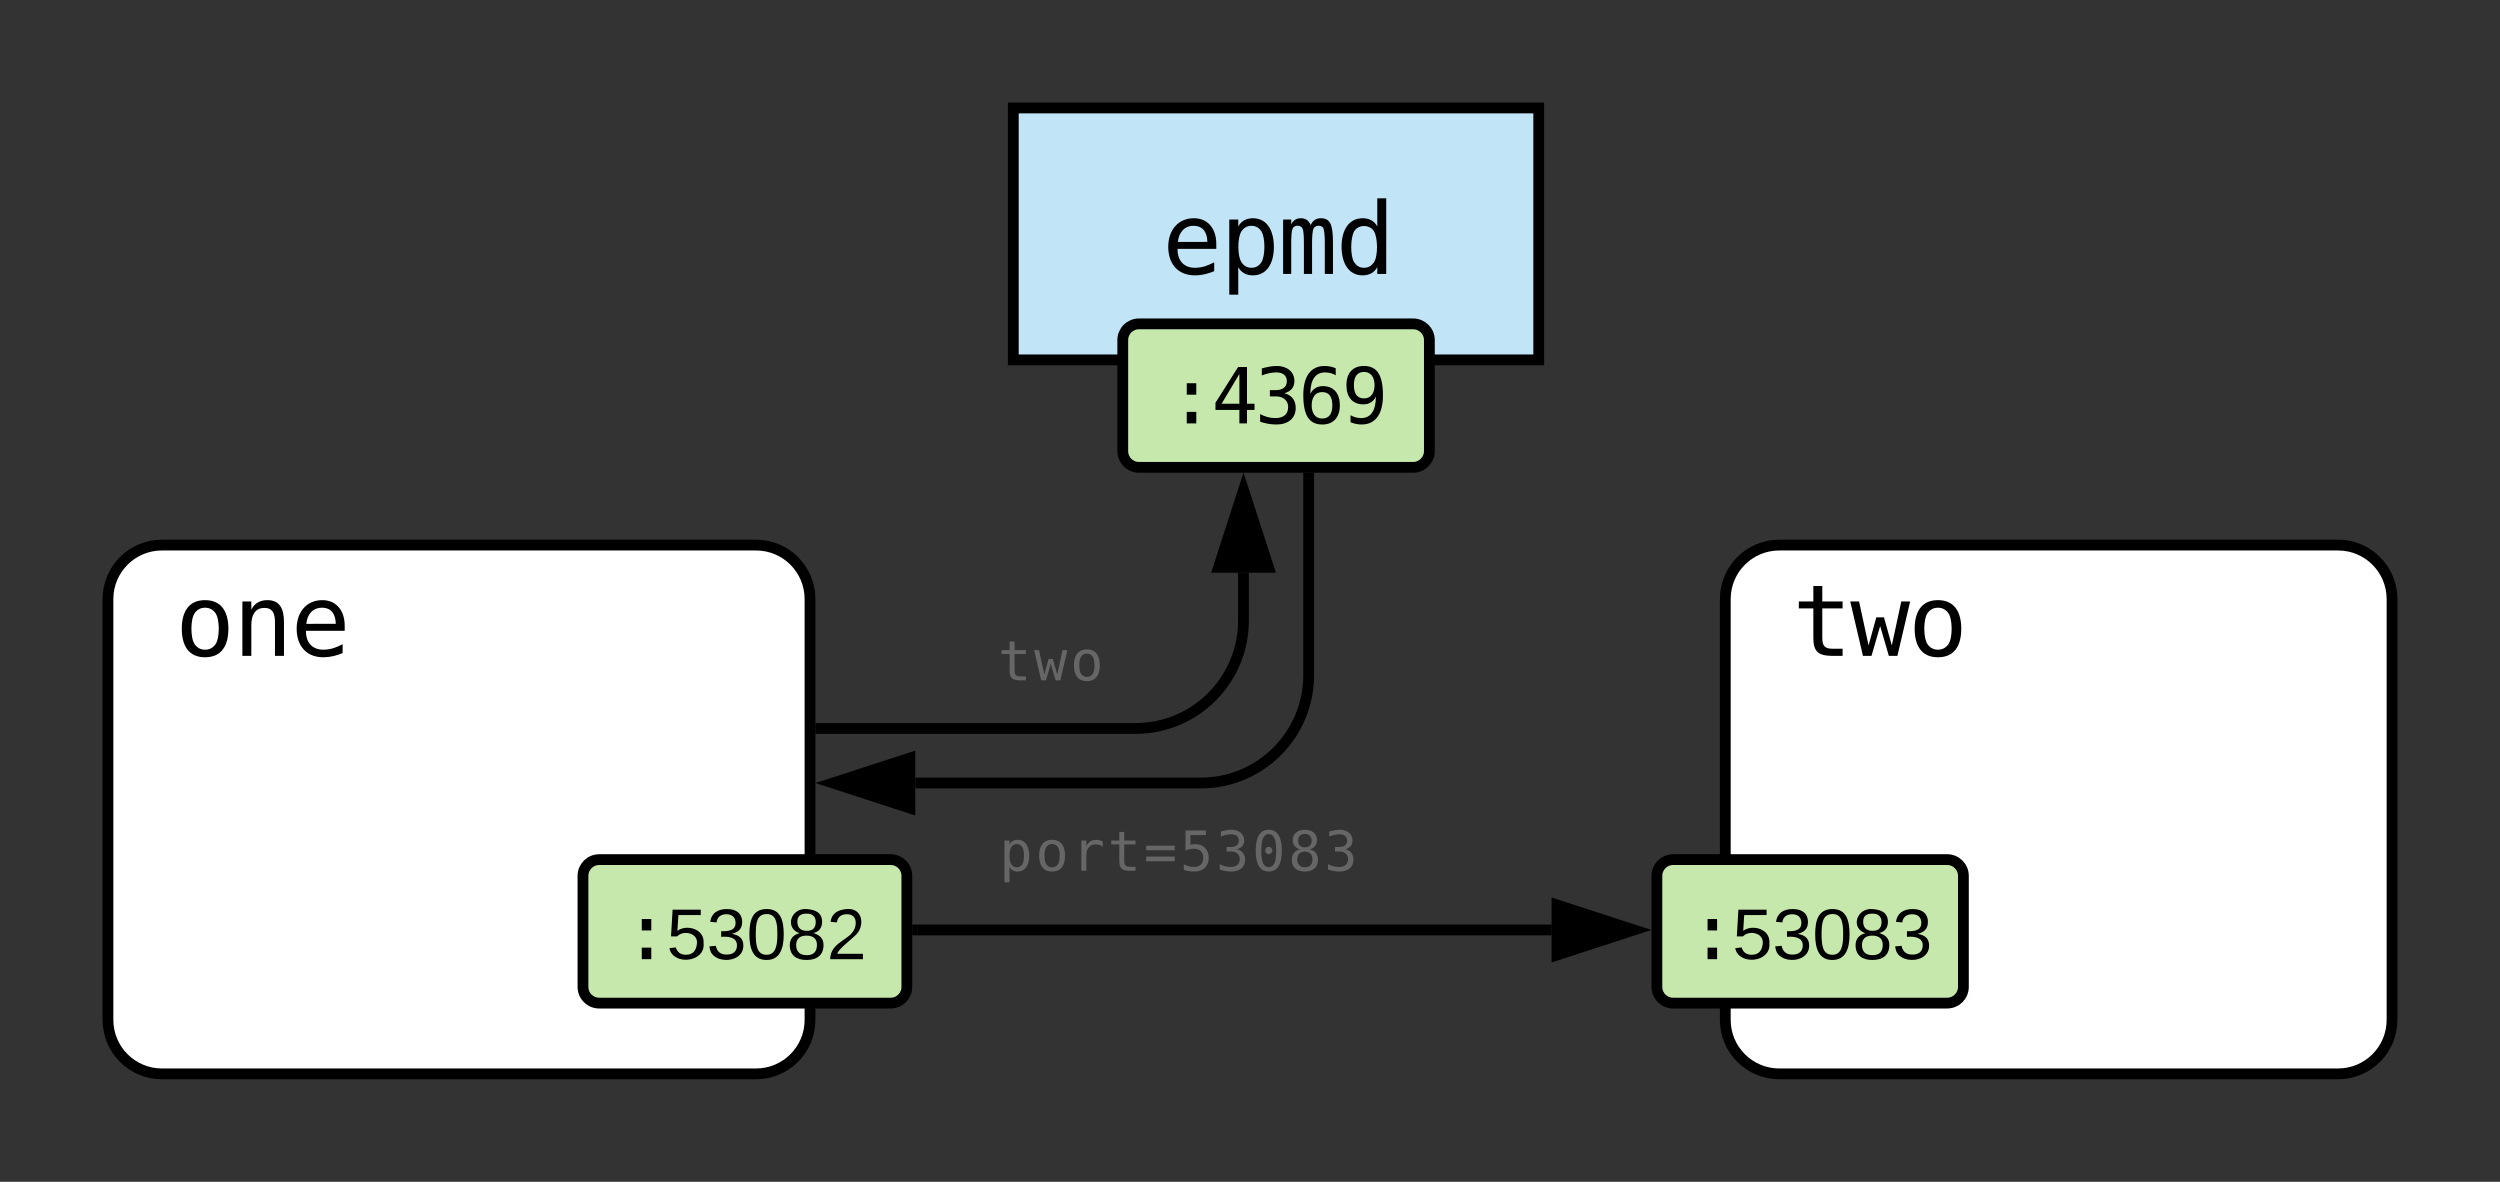 <svg xmlns="http://www.w3.org/2000/svg" xmlns:xlink="http://www.w3.org/1999/xlink" xmlns:lucid="lucid" width="463.14" height="218.94"><rect width="100%" height="100%" fill="#333333" stroke="none"/><g transform="translate(10 10)" lucid:page-tab-id="Ua7fM~68rRYn"><path d="M10 100.98c0-5.53 4.48-10 10-10h110.06c5.52 0 10 4.47 10 10v77.96c0 5.53-4.48 10-10 10H20c-5.52 0-10-4.47-10-10z" stroke="#000" stroke-width="2" fill="#fff"/><path d="M10 90h56.8v31.45H10z" fill="#fff" fill-opacity="0"/><use xlink:href="#a" transform="matrix(1,0,0,1,15,95) translate(7.445 16.502)"/><path d="M309.62 100.98c0-5.53 4.48-10 10-10h103.52c5.52 0 10 4.47 10 10v77.96c0 5.53-4.48 10-10 10H319.62c-5.52 0-10-4.47-10-10z" stroke="#000" stroke-width="2" fill="#fff"/><path d="M309.62 90h56.78v31.45h-56.78z" fill="#fff" fill-opacity="0"/><use xlink:href="#b" transform="matrix(1,0,0,1,314.619,95) translate(7.445 16.502)"/><path d="M177.72 10h97.34v46.67h-97.34z" stroke="#000" stroke-width="2" fill="#c1e4f7"/><use xlink:href="#c" transform="matrix(1,0,0,1,182.723,15) translate(22.594 25.752)"/><path d="M160 162.28h117.44" stroke="#000" stroke-width="2" fill="none"/><path d="M160.03 163.28H159v-2h1.03z"/><path d="M292.7 162.28l-14.26 4.64v-9.28z" stroke="#000" stroke-width="2"/><path d="M232.44 78.58v36.48c0 11.05-8.95 20-20 20h-52.88" stroke="#000" stroke-width="2" fill="none"/><path d="M233.44 78.6h-2v-1.02h2z"/><path d="M144.3 135.06l14.26-4.63v9.27z" stroke="#000" stroke-width="2"/><path d="M142.06 124.95h58.3c11.06 0 20-8.95 20-20v-8.87" stroke="#000" stroke-width="2" fill="none"/><path d="M142.1 125.95h-1.04v-2h1.03z"/><path d="M220.37 80.8L225 95.1h-9.26z" stroke="#000" stroke-width="2"/><path d="M198 53c0-1.66 1.34-3 3-3h50.8c1.64 0 3 1.34 3 3v20.58c0 1.65-1.36 3-3 3H201c-1.66 0-3-1.35-3-3z" stroke="#000" stroke-width="2" fill="#c7e8ac"/><use xlink:href="#d" transform="matrix(1,0,0,1,203,55) translate(3.432 13.439)"/><path d="M98 152.25c0-1.65 1.34-3 3-3h54c1.66 0 3 1.35 3 3v20.58c0 1.66-1.34 3-3 3h-54c-1.66 0-3-1.34-3-3z" stroke="#000" stroke-width="2" fill="#c7e8ac"/><use xlink:href="#e" transform="matrix(1,0,0,1,103,154.254) translate(2.468 13.439)"/><path d="M296.95 152.25c0-1.65 1.34-3 3-3h50.78c1.66 0 3 1.35 3 3v20.58c0 1.66-1.34 3-3 3h-50.78c-1.66 0-3-1.34-3-3z" stroke="#000" stroke-width="2" fill="#c7e8ac"/><use xlink:href="#f" transform="matrix(1,0,0,1,301.946,154.254) translate(0.968 13.439)"/><path d="M164.92 100.73h39.95v20h-39.95z" fill="#fff" fill-opacity="0"/><use xlink:href="#g" transform="matrix(1,0,0,1,169.923,105.727) translate(4.966 10.314)"/><path d="M168.58 136H248v20h-79.42z" fill="#fff" fill-opacity="0"/><use xlink:href="#h" transform="matrix(1,0,0,1,173.583,141) translate(1.553 10.314)"/><defs><path d="M616-991c-93 0-161 39-212 109-92 126-92 520 0 646 52 70 119 109 212 109 94 0 161-39 213-109 93-126 92-520 0-646-52-70-119-109-213-109zM137-559c0-353 146-588 479-588s480 235 480 588c0 355-145 588-480 588-334 0-479-234-479-588" id="i"/><path d="M711-1147c253 0 340 178 340 453V0H866v-694c-1-183-51-293-219-293-189 0-268 148-268 354V0H195v-1120h184v168c60-118 165-195 332-195" id="j"/><path d="M651-1147c298 0 466 229 461 541v90H315c-4 242 129 392 365 389 156-2 268-51 389-113v183C949-8 828 27 678 29c-351 3-555-232-555-588 0-338 200-588 528-588zm277 487c-4-201-91-331-285-331-193 0-305 144-321 332" id="k"/><g id="a"><use transform="matrix(0.009,0,0,0.009,0,0)" xlink:href="#i"/><use transform="matrix(0.009,0,0,0.009,10.703,0)" xlink:href="#j"/><use transform="matrix(0.009,0,0,0.009,21.406,0)" xlink:href="#k"/></g><path d="M807 0C529-4 430-92 430-369v-608H131v-143h299v-318h184v318h418v143H614v608c2 165 49 222 211 222h207V0H807" id="l"/><path d="M0-1120h182l195 905 160-578h157l162 578 195-905h182L971 0H795L616-614 438 0H262" id="m"/><g id="b"><use transform="matrix(0.009,0,0,0.009,0,0)" xlink:href="#l"/><use transform="matrix(0.009,0,0,0.009,10.703,0)" xlink:href="#m"/><use transform="matrix(0.009,0,0,0.009,21.406,0)" xlink:href="#i"/></g><path d="M674 29c-147 0-246-68-299-170v567H190v-1546h185v143c55-101 152-170 299-170 300 0 434 263 434 592 0 325-137 584-434 584zm174-265c87-125 87-521 0-646-48-70-112-109-201-109s-154 38-203 109c-89 127-89 518 0 645 49 71 114 110 203 110s153-39 201-109" id="n"/><path d="M471-1147c112 0 171 55 205 141 41-85 99-141 213-141 90 0 154 35 191 105s55 200 55 393V0H967v-641c0-158-12-256-27-295-31-81-176-72-206 4-17 42-29 138-29 291V0H537v-641c0-160-10-259-29-296s-53-56-102-56-83 20-102 61-28 138-28 291V0H109v-1120h167v96c38-70 97-123 195-123" id="o"/><path d="M559-1147c146 0 246 68 299 170v-579h184V0H858v-141C803-40 706 29 559 29c-300 0-436-264-436-592 0-325 139-584 436-584zM385-882c-81 129-87 521 0 646 49 70 112 109 201 109s152-39 202-110c89-127 83-514 0-645-88-139-315-140-403 0" id="p"/><g id="c"><use transform="matrix(0.009,0,0,0.009,0,0)" xlink:href="#k"/><use transform="matrix(0.009,0,0,0.009,10.703,0)" xlink:href="#n"/><use transform="matrix(0.009,0,0,0.009,21.406,0)" xlink:href="#o"/><use transform="matrix(0.009,0,0,0.009,32.109,0)" xlink:href="#p"/></g><path d="M489-1063h252v303H489v-303zm0 758h252V0H489v-305" id="q"/><path d="M735-1309L264-520h471v-789zm-33-184h234v973h199v164H936V0H735v-356H102v-191" id="r"/><path d="M1044-1120c-1 183-111 281-268 321 181 46 302 172 303 387 1 289-218 445-522 441-155-2-297-31-420-74v-201c118 61 239 103 398 105 208 2 343-93 344-291 1-181-141-287-330-283H395v-166h154c169 2 295-74 295-231 0-161-111-239-279-238-146 2-264 35-383 80v-186c132-34 244-61 383-64 268-6 481 146 479 400" id="s"/><path d="M700-1520c110 1 208 25 291 60v186c-76-45-168-75-282-76-128 0-225 48-291 144s-99 239-99 426c56-120 164-206 328-207 298-2 453 200 453 508 0 310-163 509-465 508-173 0-300-63-381-187S133-478 133-745c0-252 48-445 145-577s238-198 422-198zM901-479c0-212-74-350-270-350-186 0-277 151-277 350s91 350 277 350c196 0 271-139 270-350" id="t"/><path d="M326-1012c0 212 72 350 270 350 186 0 276-151 276-350s-90-350-276-350c-196 0-271 139-270 350zM526 29C417 28 318 4 236-31v-186c76 45 168 75 282 76 128 0 224-49 290-145s99-238 99-425c-55 120-164 206-327 207-299 2-453-201-453-510 0-310 162-507 465-506 173 0 300 62 381 187s121 321 121 588c0 251-49 443-146 575S711 29 526 29" id="u"/><g id="d"><use transform="matrix(0.007,0,0,0.007,0,0)" xlink:href="#q"/><use transform="matrix(0.007,0,0,0.007,8.027,0)" xlink:href="#r"/><use transform="matrix(0.007,0,0,0.007,16.055,0)" xlink:href="#s"/><use transform="matrix(0.007,0,0,0.007,24.082,0)" xlink:href="#t"/><use transform="matrix(0.007,0,0,0.007,32.109,0)" xlink:href="#u"/></g><path d="M54-142c48-35 137-8 131 61C196 18 31 33 14-55l32-4c7 23 22 37 52 37 35-1 51-22 54-58 4-55-73-65-99-34H22l8-134h141v27H59" id="v"/><path d="M126-127c33 6 58 20 58 59 0 88-139 92-164 29-3-8-5-16-6-25l32-3c6 27 21 44 54 44 32 0 52-15 52-46 0-38-36-46-79-43v-28c39 1 72-4 72-42 0-27-17-43-46-43-28 0-47 15-49 41l-32-3c6-42 35-63 81-64 48-1 79 21 79 65 0 36-21 52-52 59" id="w"/><path d="M101-251c68 0 85 55 85 127S166 4 100 4C33 4 14-52 14-124c0-73 17-127 87-127zm-1 229c47 0 54-49 54-102s-4-102-53-102c-51 0-55 48-55 102 0 53 5 102 54 102" id="x"/><path d="M134-131c28 9 52 24 51 62-1 50-34 73-85 73S17-19 16-69c0-36 21-54 49-61-75-25-45-126 34-121 46 3 78 18 79 63 0 33-17 51-44 57zm-34-11c31 1 46-15 46-44 0-28-17-43-47-42-29 0-46 13-45 42 1 28 16 44 46 44zm1 122c35 0 51-18 51-52 0-30-18-46-53-46-33 0-51 17-51 47 0 34 19 51 53 51" id="y"/><path d="M101-251c82-7 93 87 43 132L82-64C71-53 59-42 53-27h129V0H18c2-99 128-94 128-182 0-28-16-43-45-43s-46 15-49 41l-32-3c6-41 34-60 81-64" id="z"/><g id="e"><use transform="matrix(0.007,0,0,0.007,0,0)" xlink:href="#q"/><use transform="matrix(0.037,0,0,0.037,8.027,0)" xlink:href="#v"/><use transform="matrix(0.037,0,0,0.037,15.435,0)" xlink:href="#w"/><use transform="matrix(0.037,0,0,0.037,22.842,0)" xlink:href="#x"/><use transform="matrix(0.037,0,0,0.037,30.25,0)" xlink:href="#y"/><use transform="matrix(0.037,0,0,0.037,37.657,0)" xlink:href="#z"/></g><g id="f"><use transform="matrix(0.007,0,0,0.007,0,0)" xlink:href="#q"/><use transform="matrix(0.037,0,0,0.037,8.027,0)" xlink:href="#v"/><use transform="matrix(0.037,0,0,0.037,15.435,0)" xlink:href="#w"/><use transform="matrix(0.037,0,0,0.037,22.842,0)" xlink:href="#x"/><use transform="matrix(0.037,0,0,0.037,30.25,0)" xlink:href="#y"/><use transform="matrix(0.037,0,0,0.037,37.657,0)" xlink:href="#w"/></g><path fill="#666" d="M807 0C529-4 430-92 430-369v-608H131v-143h299v-318h184v318h418v143H614v608c2 165 49 222 211 222h207V0H807" id="A"/><path fill="#666" d="M0-1120h182l195 905 160-578h157l162 578 195-905h182L971 0H795L616-614 438 0H262" id="B"/><path fill="#666" d="M616-991c-93 0-161 39-212 109-92 126-92 520 0 646 52 70 119 109 212 109 94 0 161-39 213-109 93-126 92-520 0-646-52-70-119-109-213-109zM137-559c0-353 146-588 479-588s480 235 480 588c0 355-145 588-480 588-334 0-479-234-479-588" id="C"/><g id="g"><use transform="matrix(0.005,0,0,0.005,0,0)" xlink:href="#A"/><use transform="matrix(0.005,0,0,0.005,6.689,0)" xlink:href="#B"/><use transform="matrix(0.005,0,0,0.005,13.379,0)" xlink:href="#C"/></g><path fill="#666" d="M674 29c-147 0-246-68-299-170v567H190v-1546h185v143c55-101 152-170 299-170 300 0 434 263 434 592 0 325-137 584-434 584zm174-265c87-125 87-521 0-646-48-70-112-109-201-109s-154 38-203 109c-89 127-89 518 0 645 49 71 114 110 203 110s153-39 201-109" id="D"/><path fill="#666" d="M915-1147c102 0 174 26 240 70v188c-71-55-140-88-254-88-243 0-354 165-354 420V0H362v-1120h185v219c55-146 178-246 368-246" id="E"/><path fill="#666" d="M88-524h1057v172H88v-172zm0-406h1057v170H88v-170" id="F"/><path fill="#666" d="M512-817c-121 1-221 29-305 74v-750h756v170H391v367c52-19 108-31 174-31 306-4 504 201 504 508 0 316-212 508-532 508-154 0-286-20-394-64v-205c109 59 223 97 375 99 219 2 348-121 348-338 0-215-137-340-354-338" id="G"/><path fill="#666" d="M1044-1120c-1 183-111 281-268 321 181 46 302 172 303 387 1 289-218 445-522 441-155-2-297-31-420-74v-201c118 61 239 103 398 105 208 2 343-93 344-291 1-181-141-287-330-283H395v-166h154c169 2 295-74 295-231 0-161-111-239-279-238-146 2-264 35-383 80v-186c132-34 244-61 383-64 268-6 481 146 479 400" id="H"/><path fill="#666" d="M614-616c-74 0-131-59-131-134 0-70 61-135 131-135 72 0 136 64 136 135 0 73-63 134-136 134zm2-744c-94 0-159 53-210 152-88 171-88 754 0 925 51 99 116 152 210 152 95 0 161-53 212-152 88-172 88-754 0-925-51-99-117-152-212-152zm0-160c159 0 280 65 362 196s122 324 122 579-40 447-122 578S775 29 616 29 336-36 255-167 133-490 133-745s41-448 122-579 202-196 361-196" id="I"/><path fill="#666" d="M899-420c0-180-104-289-283-289-180 0-282 108-282 289 0 180 104 291 282 291 182 0 283-107 283-291zm-768 21c0-223 119-354 309-394-157-38-273-156-274-340-1-248 191-387 450-387 260 0 452 139 451 387-1 184-118 303-274 340 189 40 308 170 309 392 1 278-198 430-486 430S130-121 131-399zm485-965c-161 0-249 90-249 250s89 246 249 246c161 0 251-86 250-246 0-163-87-250-250-250" id="J"/><g id="h"><use transform="matrix(0.005,0,0,0.005,0,0)" xlink:href="#D"/><use transform="matrix(0.005,0,0,0.005,6.689,0)" xlink:href="#C"/><use transform="matrix(0.005,0,0,0.005,13.379,0)" xlink:href="#E"/><use transform="matrix(0.005,0,0,0.005,20.068,0)" xlink:href="#A"/><use transform="matrix(0.005,0,0,0.005,26.758,0)" xlink:href="#F"/><use transform="matrix(0.005,0,0,0.005,33.447,0)" xlink:href="#G"/><use transform="matrix(0.005,0,0,0.005,40.137,0)" xlink:href="#H"/><use transform="matrix(0.005,0,0,0.005,46.826,0)" xlink:href="#I"/><use transform="matrix(0.005,0,0,0.005,53.516,0)" xlink:href="#J"/><use transform="matrix(0.005,0,0,0.005,60.205,0)" xlink:href="#H"/></g></defs></g></svg>